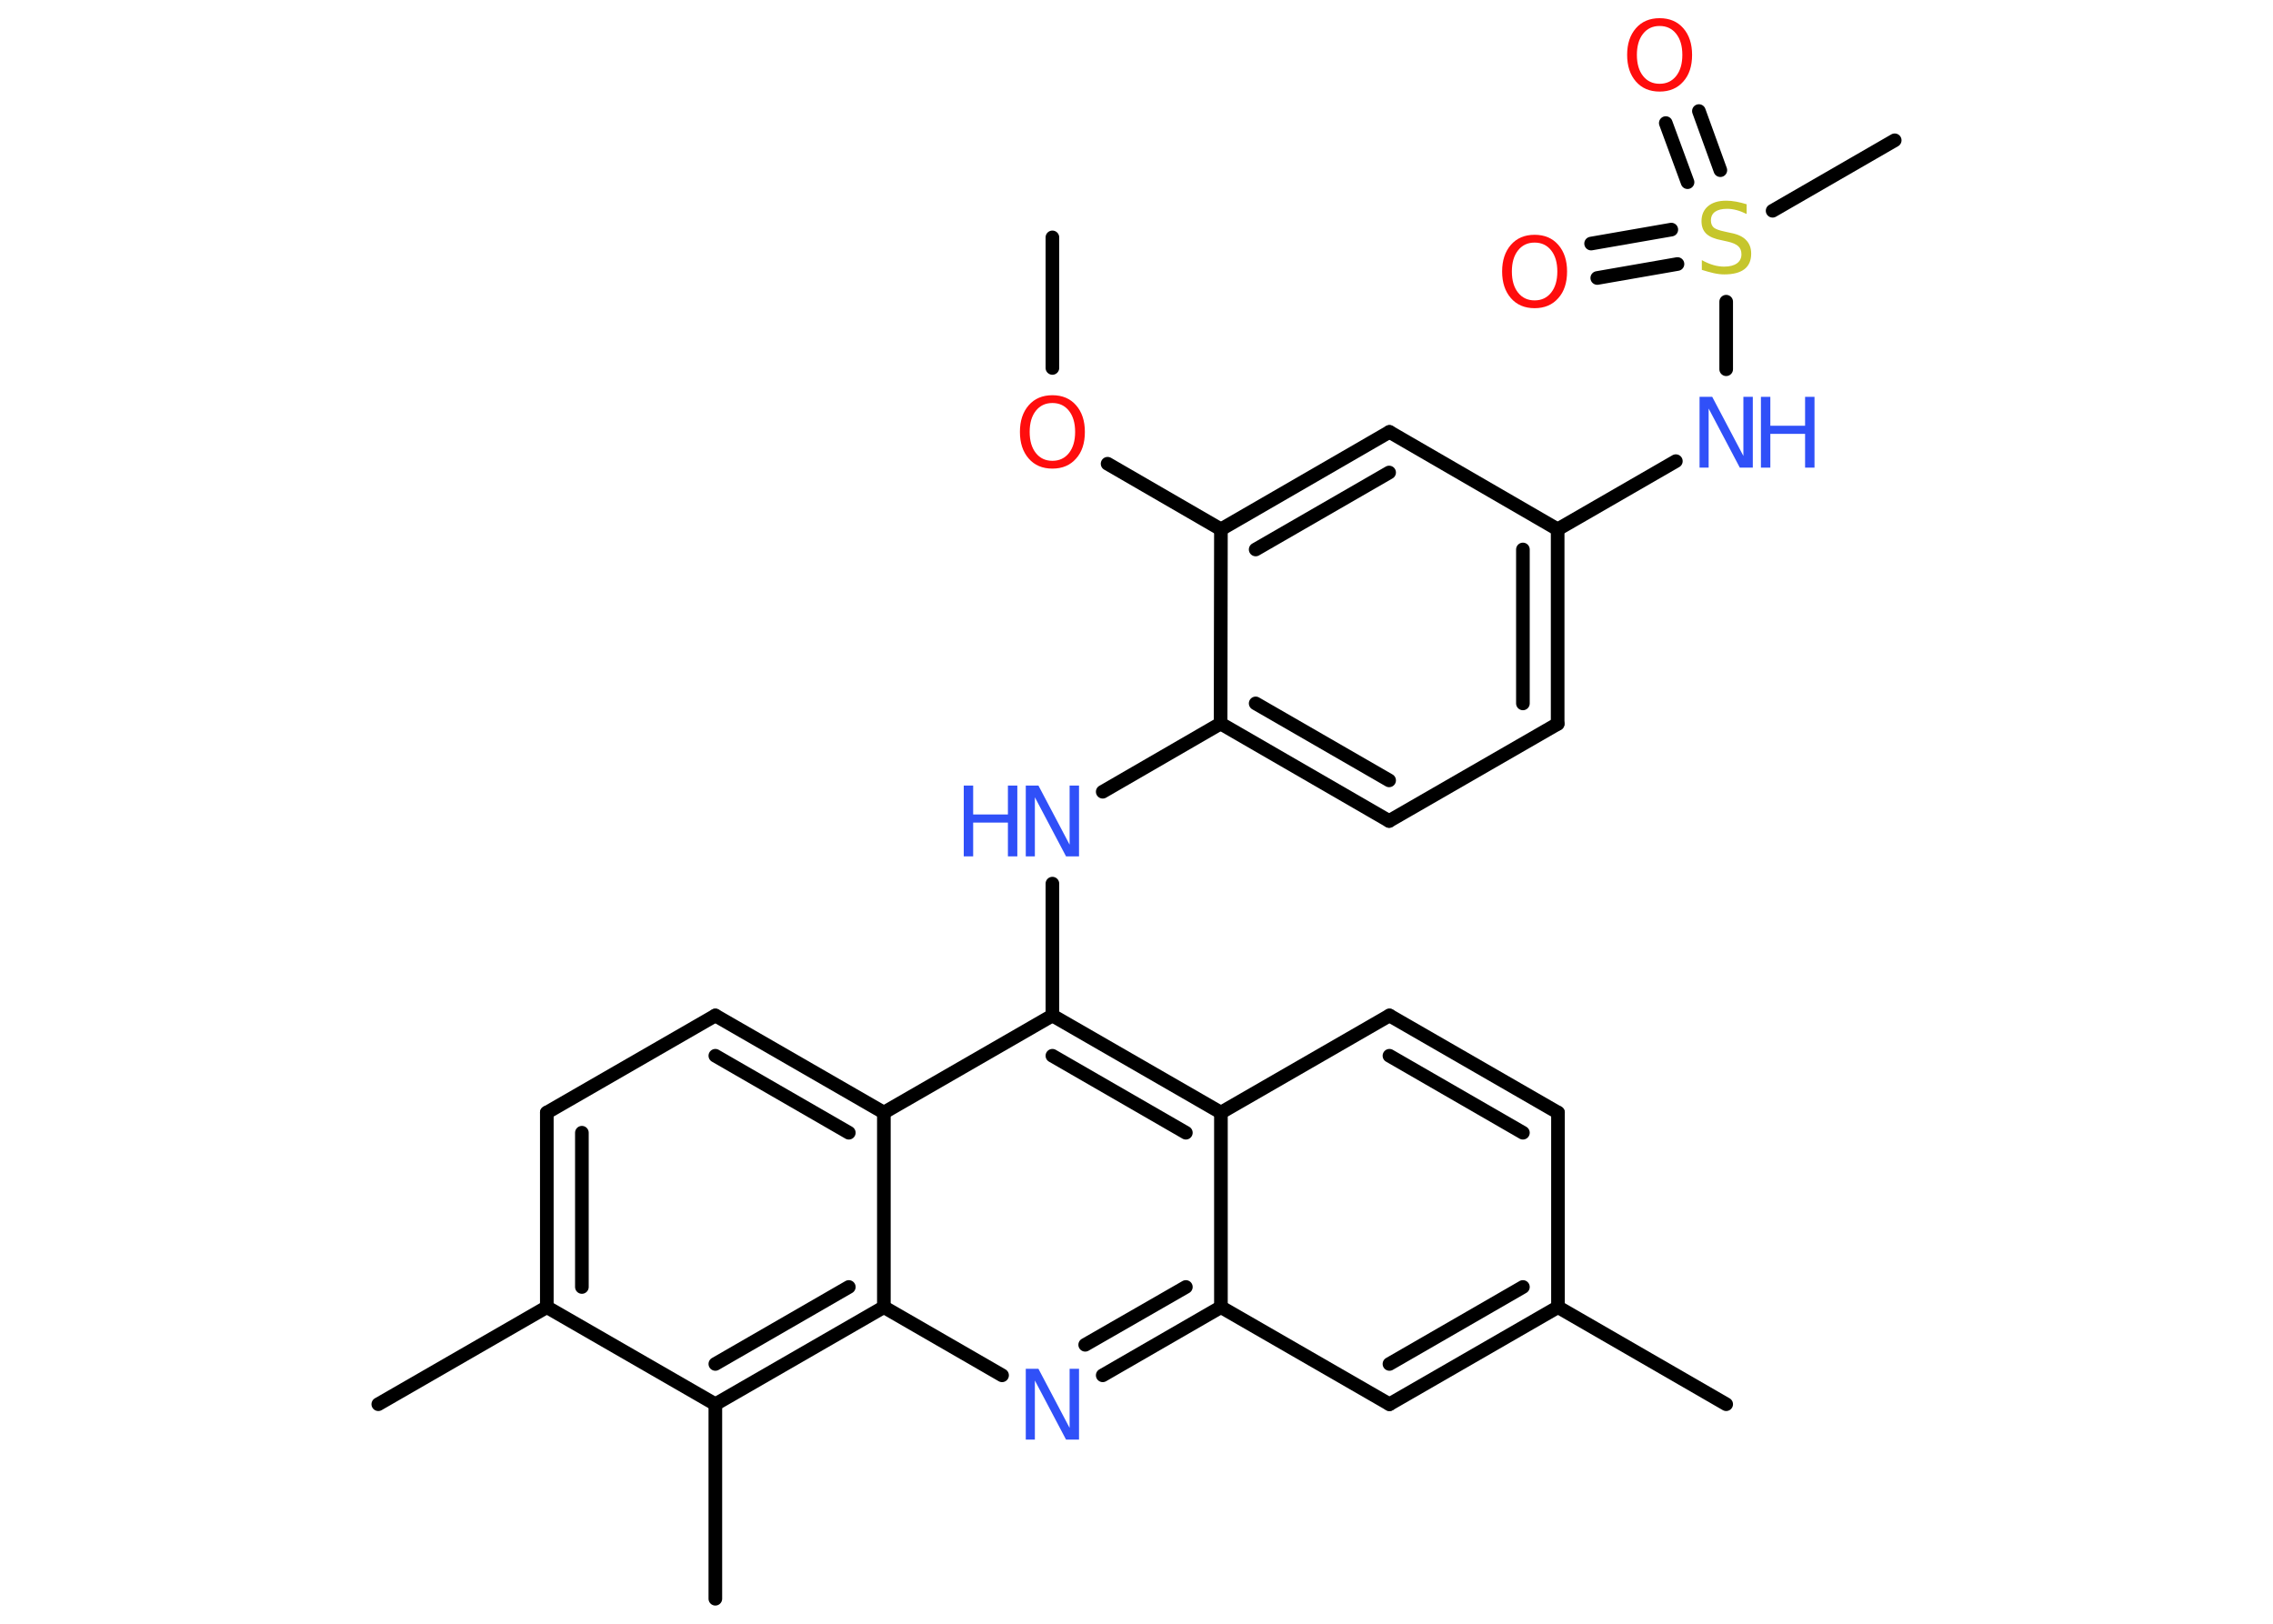 <?xml version='1.0' encoding='UTF-8'?>
<!DOCTYPE svg PUBLIC "-//W3C//DTD SVG 1.1//EN" "http://www.w3.org/Graphics/SVG/1.1/DTD/svg11.dtd">
<svg version='1.2' xmlns='http://www.w3.org/2000/svg' xmlns:xlink='http://www.w3.org/1999/xlink' width='70.0mm' height='50.0mm' viewBox='0 0 70.0 50.0'>
  <desc>Generated by the Chemistry Development Kit (http://github.com/cdk)</desc>
  <g stroke-linecap='round' stroke-linejoin='round' stroke='#000000' stroke-width='.42' fill='#3050F8'>
    <rect x='.0' y='.0' width='70.0' height='50.0' fill='#FFFFFF' stroke='none'/>
    <g id='mol1' class='mol'>
      <line id='mol1bnd1' class='bond' x1='32.41' y1='7.31' x2='32.41' y2='11.33'/>
      <line id='mol1bnd2' class='bond' x1='34.11' y1='14.28' x2='37.6' y2='16.3'/>
      <g id='mol1bnd3' class='bond'>
        <line x1='42.79' y1='13.3' x2='37.6' y2='16.3'/>
        <line x1='42.78' y1='14.55' x2='38.67' y2='16.92'/>
      </g>
      <line id='mol1bnd4' class='bond' x1='42.79' y1='13.3' x2='47.97' y2='16.3'/>
      <line id='mol1bnd5' class='bond' x1='47.97' y1='16.3' x2='51.61' y2='14.2'/>
      <line id='mol1bnd6' class='bond' x1='53.16' y1='11.37' x2='53.16' y2='9.29'/>
      <line id='mol1bnd7' class='bond' x1='54.59' y1='6.49' x2='58.35' y2='4.32'/>
      <g id='mol1bnd8' class='bond'>
        <line x1='51.97' y1='5.61' x2='51.3' y2='3.79'/>
        <line x1='52.98' y1='5.24' x2='52.32' y2='3.42'/>
      </g>
      <g id='mol1bnd9' class='bond'>
        <line x1='51.66' y1='8.13' x2='49.19' y2='8.56'/>
        <line x1='51.47' y1='7.07' x2='49.0' y2='7.5'/>
      </g>
      <g id='mol1bnd10' class='bond'>
        <line x1='47.97' y1='22.29' x2='47.97' y2='16.3'/>
        <line x1='46.9' y1='21.66' x2='46.9' y2='16.92'/>
      </g>
      <line id='mol1bnd11' class='bond' x1='47.97' y1='22.29' x2='42.78' y2='25.28'/>
      <g id='mol1bnd12' class='bond'>
        <line x1='37.59' y1='22.28' x2='42.78' y2='25.28'/>
        <line x1='38.67' y1='21.66' x2='42.78' y2='24.03'/>
      </g>
      <line id='mol1bnd13' class='bond' x1='37.6' y1='16.3' x2='37.59' y2='22.28'/>
      <line id='mol1bnd14' class='bond' x1='37.59' y1='22.28' x2='33.96' y2='24.38'/>
      <line id='mol1bnd15' class='bond' x1='32.41' y1='27.21' x2='32.41' y2='31.27'/>
      <g id='mol1bnd16' class='bond'>
        <line x1='37.6' y1='34.26' x2='32.41' y2='31.27'/>
        <line x1='36.52' y1='34.88' x2='32.41' y2='32.51'/>
      </g>
      <line id='mol1bnd17' class='bond' x1='37.6' y1='34.26' x2='42.79' y2='31.27'/>
      <g id='mol1bnd18' class='bond'>
        <line x1='47.98' y1='34.26' x2='42.79' y2='31.27'/>
        <line x1='46.9' y1='34.88' x2='42.79' y2='32.51'/>
      </g>
      <line id='mol1bnd19' class='bond' x1='47.98' y1='34.26' x2='47.98' y2='40.25'/>
      <line id='mol1bnd20' class='bond' x1='47.98' y1='40.25' x2='53.16' y2='43.24'/>
      <g id='mol1bnd21' class='bond'>
        <line x1='42.79' y1='43.24' x2='47.98' y2='40.25'/>
        <line x1='42.79' y1='42.0' x2='46.9' y2='39.63'/>
      </g>
      <line id='mol1bnd22' class='bond' x1='42.79' y1='43.24' x2='37.6' y2='40.25'/>
      <line id='mol1bnd23' class='bond' x1='37.6' y1='34.26' x2='37.6' y2='40.25'/>
      <g id='mol1bnd24' class='bond'>
        <line x1='33.96' y1='42.35' x2='37.6' y2='40.25'/>
        <line x1='33.42' y1='41.41' x2='36.52' y2='39.63'/>
      </g>
      <line id='mol1bnd25' class='bond' x1='30.86' y1='42.35' x2='27.22' y2='40.25'/>
      <g id='mol1bnd26' class='bond'>
        <line x1='22.03' y1='43.24' x2='27.22' y2='40.25'/>
        <line x1='22.03' y1='42.0' x2='26.14' y2='39.63'/>
      </g>
      <line id='mol1bnd27' class='bond' x1='22.03' y1='43.24' x2='22.03' y2='49.23'/>
      <line id='mol1bnd28' class='bond' x1='22.03' y1='43.24' x2='16.84' y2='40.25'/>
      <line id='mol1bnd29' class='bond' x1='16.84' y1='40.25' x2='11.65' y2='43.24'/>
      <g id='mol1bnd30' class='bond'>
        <line x1='16.84' y1='34.26' x2='16.84' y2='40.25'/>
        <line x1='17.92' y1='34.88' x2='17.92' y2='39.63'/>
      </g>
      <line id='mol1bnd31' class='bond' x1='16.84' y1='34.26' x2='22.03' y2='31.27'/>
      <g id='mol1bnd32' class='bond'>
        <line x1='27.22' y1='34.26' x2='22.03' y2='31.27'/>
        <line x1='26.14' y1='34.88' x2='22.03' y2='32.51'/>
      </g>
      <line id='mol1bnd33' class='bond' x1='32.41' y1='31.27' x2='27.22' y2='34.26'/>
      <line id='mol1bnd34' class='bond' x1='27.22' y1='40.25' x2='27.22' y2='34.26'/>
      <path id='mol1atm2' class='atom' d='M32.41 12.41q-.32 .0 -.51 .24q-.19 .24 -.19 .65q.0 .41 .19 .65q.19 .24 .51 .24q.32 .0 .51 -.24q.19 -.24 .19 -.65q.0 -.41 -.19 -.65q-.19 -.24 -.51 -.24zM32.41 12.17q.46 .0 .73 .31q.27 .31 .27 .82q.0 .52 -.27 .82q-.27 .31 -.73 .31q-.46 .0 -.73 -.31q-.27 -.31 -.27 -.82q.0 -.51 .27 -.82q.27 -.31 .73 -.31z' stroke='none' fill='#FF0D0D'/>
      <g id='mol1atm6' class='atom'>
        <path d='M52.34 12.22h.39l.96 1.82v-1.82h.29v2.18h-.4l-.96 -1.82v1.82h-.28v-2.18z' stroke='none'/>
        <path d='M54.23 12.22h.29v.89h1.07v-.89h.29v2.18h-.29v-1.04h-1.07v1.04h-.29v-2.18z' stroke='none'/>
      </g>
      <path id='mol1atm7' class='atom' d='M53.79 6.3v.29q-.16 -.08 -.31 -.12q-.15 -.04 -.29 -.04q-.24 .0 -.37 .09q-.13 .09 -.13 .27q.0 .14 .09 .22q.09 .07 .33 .12l.18 .04q.33 .06 .48 .22q.16 .16 .16 .42q.0 .32 -.21 .48q-.21 .16 -.62 .16q-.15 .0 -.33 -.04q-.17 -.04 -.36 -.1v-.3q.18 .1 .35 .15q.17 .05 .34 .05q.25 .0 .39 -.1q.14 -.1 .14 -.28q.0 -.16 -.1 -.25q-.1 -.09 -.32 -.14l-.18 -.04q-.33 -.06 -.48 -.2q-.15 -.14 -.15 -.39q.0 -.29 .2 -.46q.2 -.17 .56 -.17q.15 .0 .31 .03q.16 .03 .32 .08z' stroke='none' fill='#C6C62C'/>
      <path id='mol1atm9' class='atom' d='M51.11 .8q-.32 .0 -.51 .24q-.19 .24 -.19 .65q.0 .41 .19 .65q.19 .24 .51 .24q.32 .0 .51 -.24q.19 -.24 .19 -.65q.0 -.41 -.19 -.65q-.19 -.24 -.51 -.24zM51.11 .56q.46 .0 .73 .31q.27 .31 .27 .82q.0 .52 -.27 .82q-.27 .31 -.73 .31q-.46 .0 -.73 -.31q-.27 -.31 -.27 -.82q.0 -.51 .27 -.82q.27 -.31 .73 -.31z' stroke='none' fill='#FF0D0D'/>
      <path id='mol1atm10' class='atom' d='M47.26 7.47q-.32 .0 -.51 .24q-.19 .24 -.19 .65q.0 .41 .19 .65q.19 .24 .51 .24q.32 .0 .51 -.24q.19 -.24 .19 -.65q.0 -.41 -.19 -.65q-.19 -.24 -.51 -.24zM47.26 7.23q.46 .0 .73 .31q.27 .31 .27 .82q.0 .52 -.27 .82q-.27 .31 -.73 .31q-.46 .0 -.73 -.31q-.27 -.31 -.27 -.82q.0 -.51 .27 -.82q.27 -.31 .73 -.31z' stroke='none' fill='#FF0D0D'/>
      <g id='mol1atm14' class='atom'>
        <path d='M31.59 24.19h.39l.96 1.82v-1.82h.29v2.18h-.4l-.96 -1.82v1.82h-.28v-2.18z' stroke='none'/>
        <path d='M29.68 24.19h.29v.89h1.07v-.89h.29v2.18h-.29v-1.04h-1.07v1.04h-.29v-2.18z' stroke='none'/>
      </g>
      <path id='mol1atm23' class='atom' d='M31.59 42.15h.39l.96 1.82v-1.82h.29v2.18h-.4l-.96 -1.82v1.82h-.28v-2.18z' stroke='none'/>
    </g>
  </g>
</svg>
